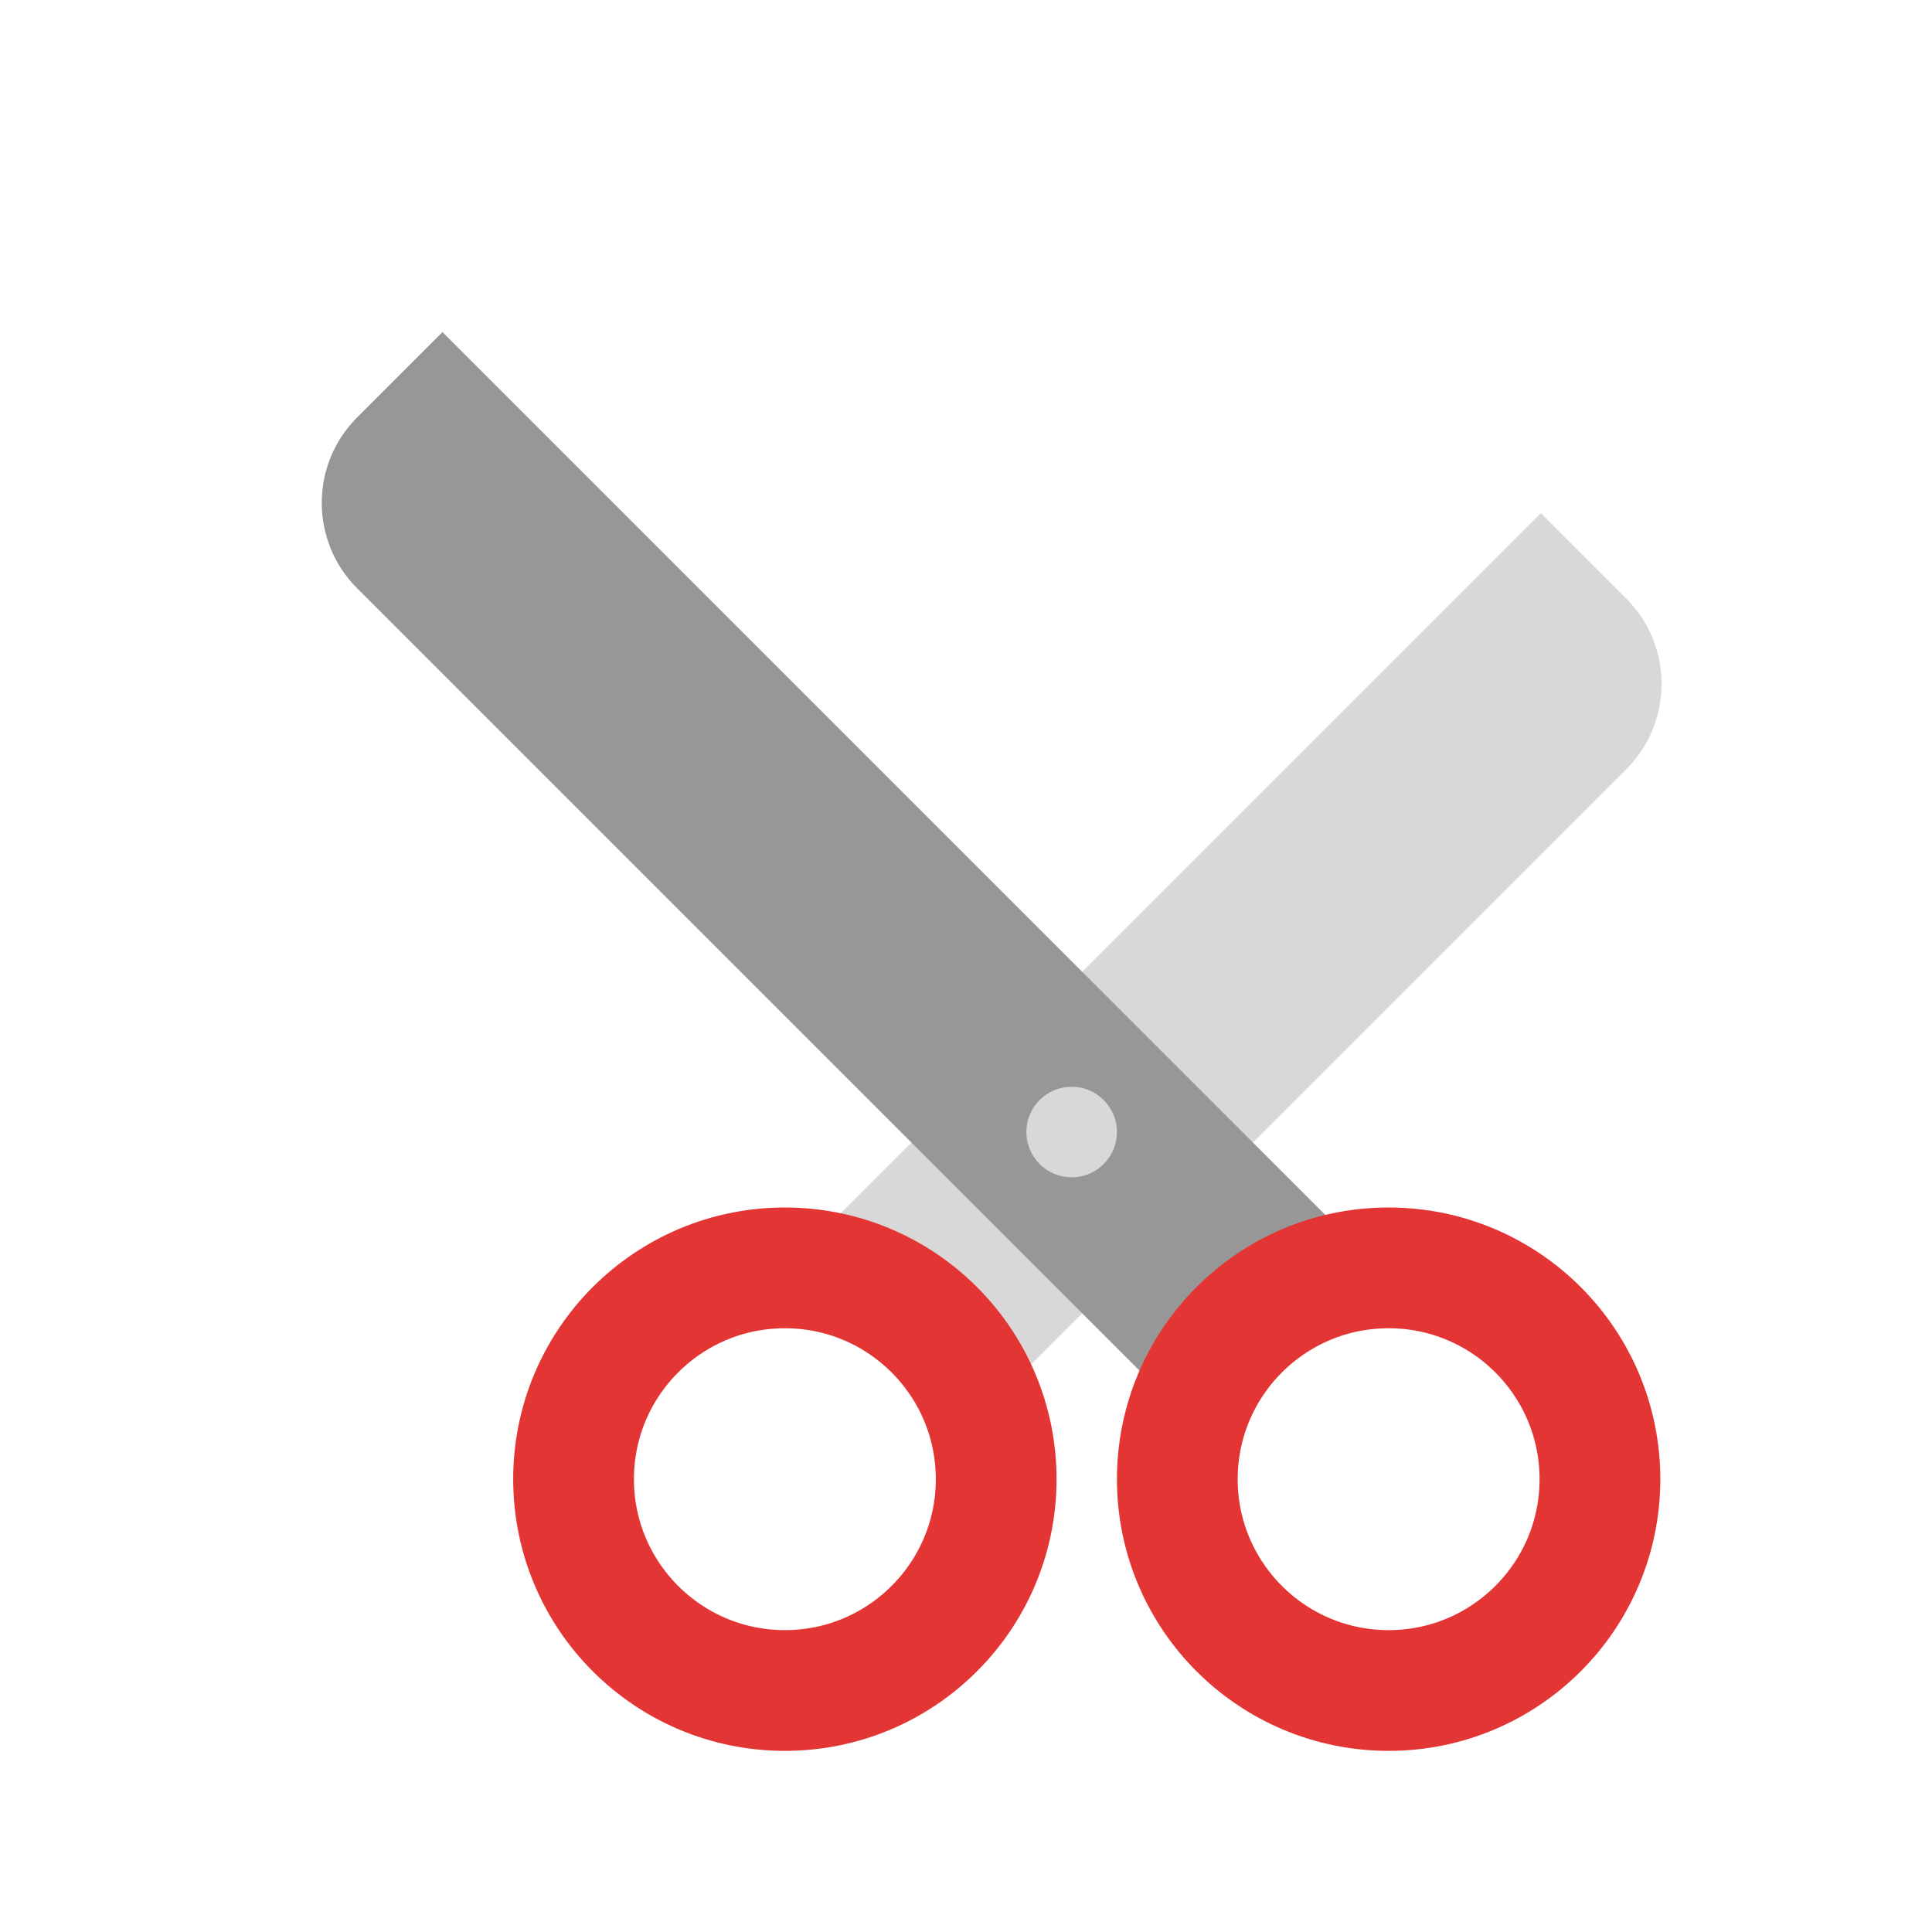 <svg xmlns="http://www.w3.org/2000/svg" width="64" height="64" viewBox="0 0 64 64">
  <g fill="none" fill-rule="evenodd">
    <path fill="#D8D8D8" d="M37.849,14.849 L41.849,14.849 C44.058,14.849 45.849,16.641 45.849,18.849 L45.849,48.849 L37.849,48.849 L37.849,14.849 Z" transform="rotate(45 41.85 31.85)"/>
    <path fill="#979797" d="M22.849,7.607 L26.849,7.607 C29.058,7.607 30.849,9.405 30.849,11.604 L30.849,50.092 L22.849,50.092 L22.849,7.607 Z" transform="scale(-1 1) rotate(45 0 -35.97)"/>
    <circle cx="35.5" cy="37.5" r="1.5" fill="#D8D8D8"/>
    <circle cx="26" cy="49" r="7" stroke="#E43535" stroke-linecap="round" stroke-width="4"/>
    <circle cx="46" cy="49" r="7" stroke="#E43535" stroke-linecap="round" stroke-width="4"/>
  </g>
</svg>
